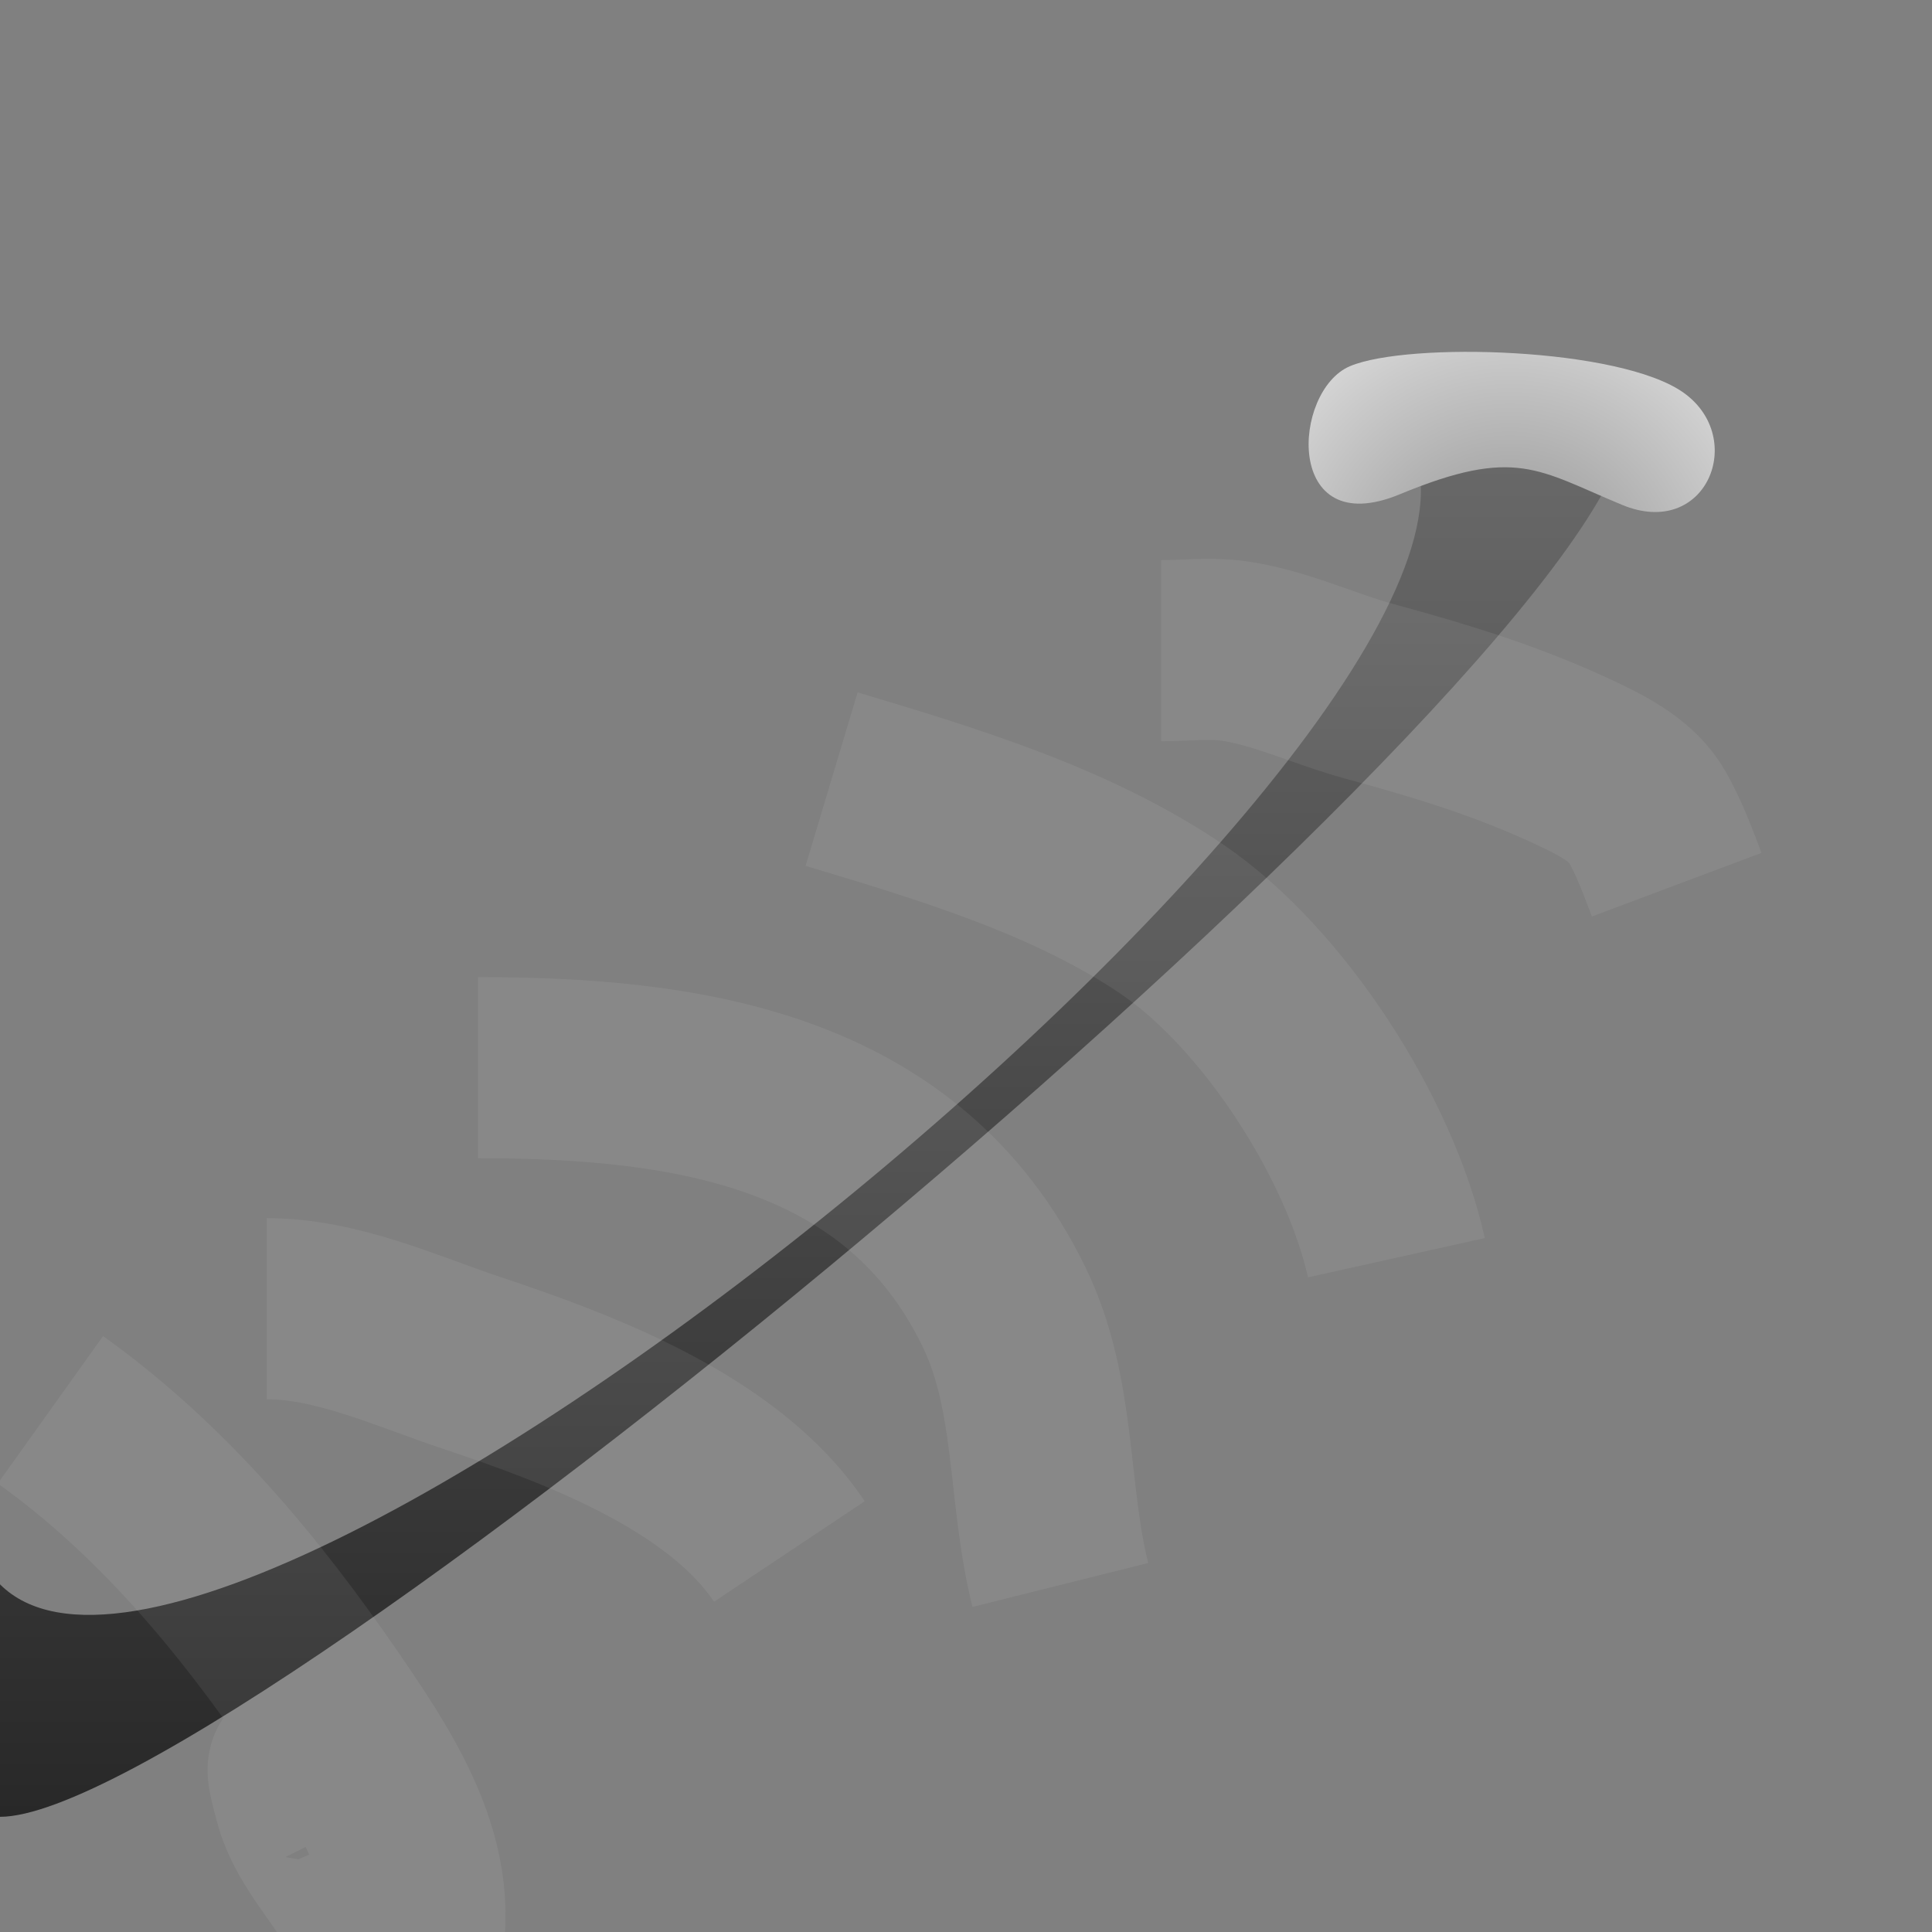 <svg xmlns="http://www.w3.org/2000/svg" viewBox="0 0 512 512">
  <rect x="0" y="0" width="512" height="512" fill="#808080" stroke="none"/>
  <defs>
    <linearGradient gradientUnits="userSpaceOnUse" x1="215.635" y1="111.815" x2="215.635" y2="481.475" id="gradient-0">
      <stop offset="0" style="stop-color: rgb(106, 106, 106);"></stop>
      <stop offset="1" style="stop-color: rgb(40, 40, 40);"></stop>
    </linearGradient>
    <radialGradient gradientUnits="userSpaceOnUse" cx="400.212" cy="147.176" r="43.725" id="gradient-1" gradientTransform="matrix(1.68, 0, 0, 1.68, -272.194, -92.519)">
      <stop offset="0" style="stop-color: rgb(143, 143, 143);"></stop>
      <stop offset="1" style="stop-color: rgb(213, 213, 213);"></stop>
    </radialGradient>
  </defs>
  <path d="M 0 419.865 L 0 481.475 C 61.61 481.475 431.271 173.425 431.271 111.815 L 369.661 111.815 C 431.271 173.425 61.61 481.475 0 419.865 Z" style="fill: url(#gradient-0);"></path>
  <path stroke-width="0" opacity="0.984" d="M 357.763 97.04 C 373.169 90.543 429.495 92.051 446.273 104.146 C 463.051 116.241 452.12 143.014 429.883 133.802 C 407.646 124.59 401.687 118.262 370.947 130.995 C 340.206 143.728 342.358 103.537 357.763 97.04 Z" style="fill-opacity: 1; fill-rule: nonzero; stroke-dasharray: none; stroke-dashoffset: 0px; stroke-linecap: butt; stroke-linejoin: miter; stroke-miterlimit: 4; stroke-opacity: 1; stroke-width: 1px; paint-order: normal; vector-effect: none; opacity: 1; mix-blend-mode: normal; isolation: auto; fill: url(#gradient-1);"></path>
  <path style="fill: none; stroke: rgba(255, 255, 255, 0.067); stroke-width: 48px;" d="M 307.72 172.438 C 313.819 172.438 320.37 171.664 326.37 172.438 C 338.686 174.027 350.771 179.898 362.739 183.162 C 382.291 188.495 400.386 193.991 418.691 202.746 C 425.065 205.794 432.706 209.786 436.409 216.267 C 439.644 221.929 442.026 228.292 444.336 234.452"></path>
  <path style="fill: none; stroke: rgba(255, 255, 255, 0.067); stroke-width: 48px;" d="M 126.665 282.944 C 181.592 282.944 239.186 290.989 266.078 346.356 C 277.34 369.541 274.898 395.623 280.999 420.026"></path>
  <path style="fill: none; stroke: rgba(255, 255, 255, 0.067); stroke-width: 48px;" d="M 220.384 206.476 C 250.965 215.65 284.162 225.588 310.84 243.777 C 337.398 261.885 362.975 301.437 370.056 333.3"></path>
  <path style="fill: none; stroke: rgba(255, 255, 255, 0.067); stroke-width: 48px;" d="M 70.713 346.822 C 89.349 346.822 107.826 355.463 125.266 361.277 C 153.727 370.764 191.807 385.087 209.194 411.167"></path>
  <path style="fill: none; stroke: rgba(255, 255, 255, 0.067); stroke-width: 48px;" d="M 13.362 373.606 C 42.741 394.592 65.828 422.354 86.1 451.939 C 101.903 475.003 117.352 499 106.149 527.008 C 105.324 529.07 103.649 520.739 103.352 519.548 C 102.174 514.836 99.965 510.443 97.756 506.026 C 92.92 496.353 84.076 487.935 80.971 477.584 C 80.899 477.346 78.446 468.725 79.106 468.725 C 81.24 468.725 88.572 482.528 89.83 485.044"></path>
</svg>
